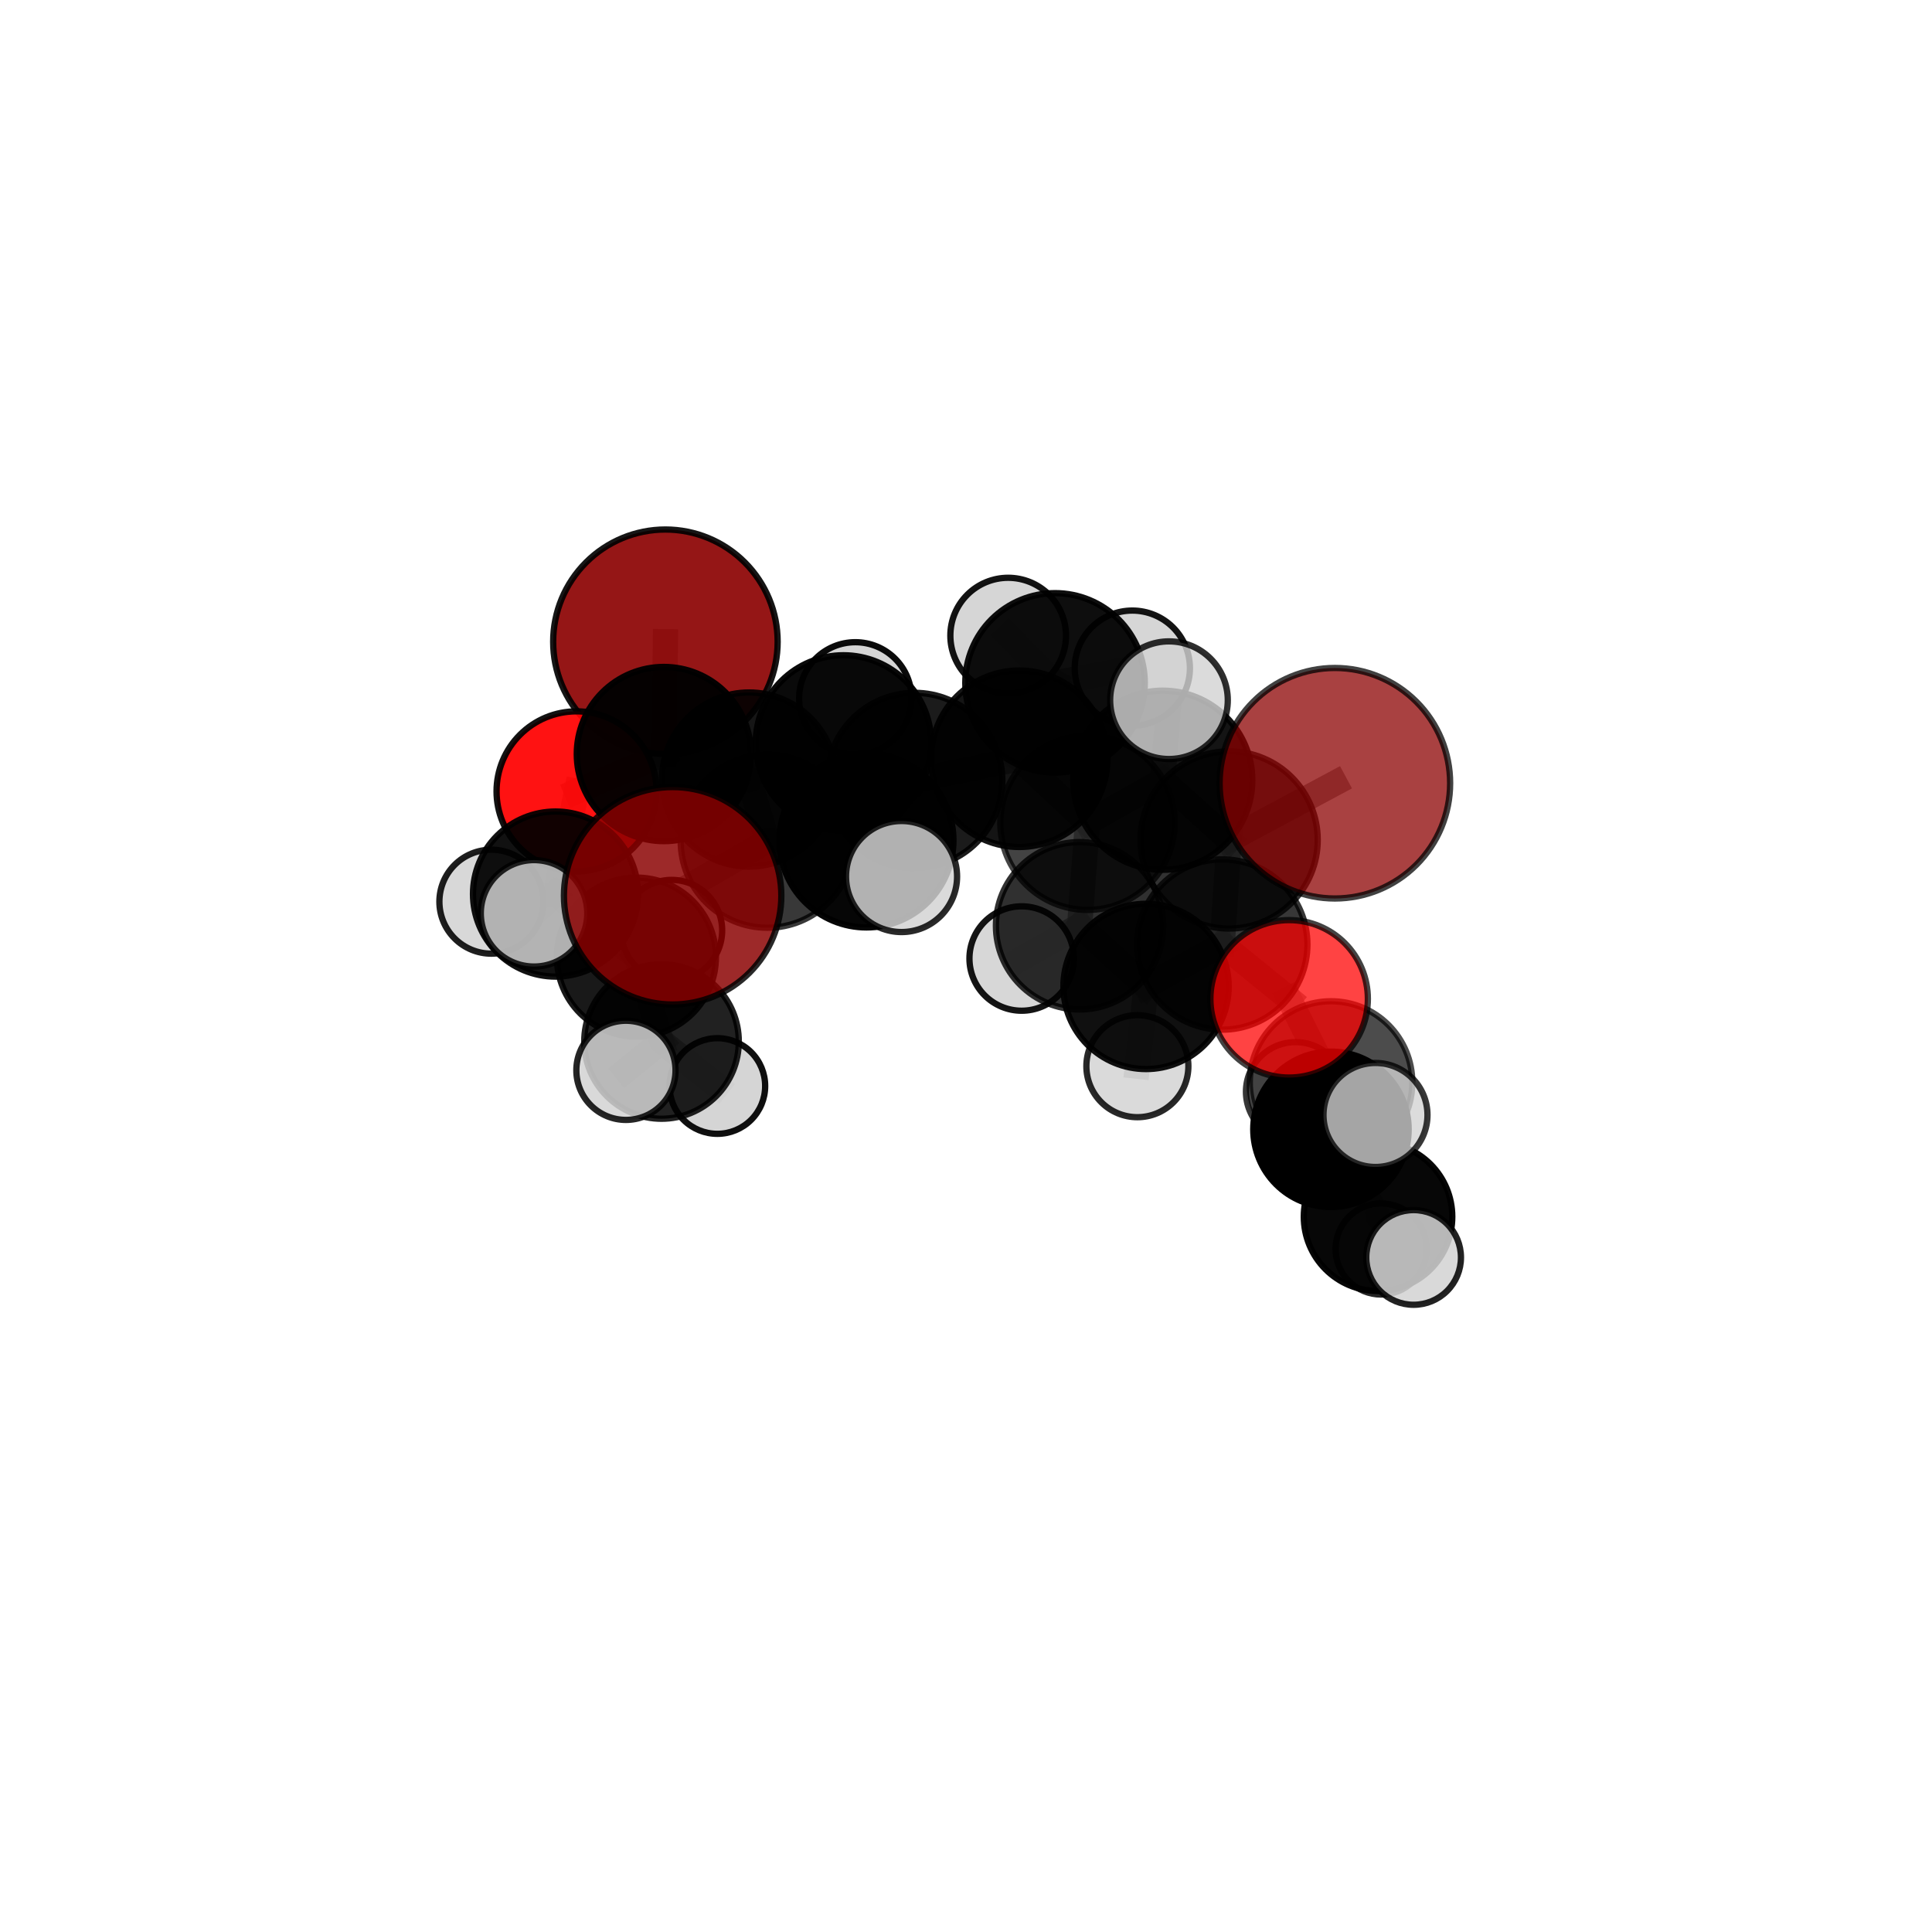 <?xml version="1.0" encoding="utf-8" standalone="no"?>
<!DOCTYPE svg PUBLIC "-//W3C//DTD SVG 1.1//EN"
  "http://www.w3.org/Graphics/SVG/1.1/DTD/svg11.dtd">
<svg xmlns:xlink="http://www.w3.org/1999/xlink" width="153pt" height="153pt" viewBox="0 0 153 153" xmlns="http://www.w3.org/2000/svg" version="1.1">
 <defs>
  <style type="text/css">*{stroke-linejoin: round; stroke-linecap: butt}</style>
 </defs>
 <g id="figure_1">
  <g id="patch_1">
   <path d="M 0 153 
L 153 153 
L 153 0 
L 0 0 
L 0 153 
z
" style="fill: none"/>
  </g>
  <g id="patch_2">
   <path d="M 7.2 145.8 
L 145.8 145.8 
L 145.8 7.2 
L 7.2 7.2 
L 7.2 145.8 
z
" style="fill: none"/>
  </g>
  <g id="axes_1">
   <g id="line2d_1">
    <path d="M 105.712 62.026 
L 97.336 66.517 
" clip-path="url(#paac5922e33)" style="fill: none; stroke: #808080; stroke-opacity: 0.775; stroke-width: 2; stroke-linecap: square"/>
   </g>
   <g id="line2d_2">
    <path d="M 97.336 66.517 
L 96.796 74.799 
" clip-path="url(#paac5922e33)" style="fill: none; stroke: #808080; stroke-opacity: 0.734; stroke-width: 2; stroke-linecap: square"/>
   </g>
   <g id="line2d_3">
    <path d="M 53.267 70.939 
L 60.767 66.611 
" clip-path="url(#paac5922e33)" style="fill: none; stroke: #808080; stroke-opacity: 0.73; stroke-width: 2; stroke-linecap: square"/>
   </g>
   <g id="line2d_4">
    <path d="M 60.767 66.611 
L 59.32 61.734 
" clip-path="url(#paac5922e33)" style="fill: none; stroke: #808080; stroke-opacity: 0.734; stroke-width: 2; stroke-linecap: square"/>
   </g>
   <g id="line2d_5">
    <path d="M 52.696 50.822 
L 52.574 59.714 
" clip-path="url(#paac5922e33)" style="fill: none; stroke: #808080; stroke-opacity: 0.75; stroke-width: 2; stroke-linecap: square"/>
   </g>
   <g id="line2d_6">
    <path d="M 102.09 79.101 
L 96.796 74.799 
" clip-path="url(#paac5922e33)" style="fill: none; stroke: #808080; stroke-opacity: 0.709; stroke-width: 2; stroke-linecap: square"/>
   </g>
   <g id="line2d_7">
    <path d="M 102.09 79.101 
L 105.409 85.726 
" clip-path="url(#paac5922e33)" style="fill: none; stroke: #808080; stroke-opacity: 0.686; stroke-width: 2; stroke-linecap: square"/>
   </g>
   <g id="line2d_8">
    <path d="M 105.409 85.726 
L 105.403 89.434 
" clip-path="url(#paac5922e33)" style="fill: none; stroke: #808080; stroke-opacity: 0.647; stroke-width: 2; stroke-linecap: square"/>
   </g>
   <g id="line2d_9">
    <path d="M 105.409 85.726 
L 108.928 88.297 
" clip-path="url(#paac5922e33)" style="fill: none; stroke: #808080; stroke-opacity: 0.668; stroke-width: 2; stroke-linecap: square"/>
   </g>
   <g id="line2d_10">
    <path d="M 45.66 62.669 
L 52.574 59.714 
" clip-path="url(#paac5922e33)" style="fill: none; stroke: #808080; stroke-opacity: 0.729; stroke-width: 2; stroke-linecap: square"/>
   </g>
   <g id="line2d_11">
    <path d="M 45.66 62.669 
L 43.993 70.802 
" clip-path="url(#paac5922e33)" style="fill: none; stroke: #808080; stroke-opacity: 0.702; stroke-width: 2; stroke-linecap: square"/>
   </g>
   <g id="line2d_12">
    <path d="M 43.993 70.802 
L 50.399 75.796 
" clip-path="url(#paac5922e33)" style="fill: none; stroke: #808080; stroke-opacity: 0.665; stroke-width: 2; stroke-linecap: square"/>
   </g>
   <g id="line2d_13">
    <path d="M 43.993 70.802 
L 38.914 71.406 
" clip-path="url(#paac5922e33)" style="fill: none; stroke: #808080; stroke-opacity: 0.675; stroke-width: 2; stroke-linecap: square"/>
   </g>
   <g id="line2d_14">
    <path d="M 43.993 70.802 
L 42.291 72.328 
" clip-path="url(#paac5922e33)" style="fill: none; stroke: #808080; stroke-opacity: 0.687; stroke-width: 2; stroke-linecap: square"/>
   </g>
   <g id="line2d_15">
    <path d="M 80.721 60.088 
L 86.12 65.154 
" clip-path="url(#paac5922e33)" style="fill: none; stroke: #808080; stroke-opacity: 0.744; stroke-width: 2; stroke-linecap: square"/>
   </g>
   <g id="line2d_16">
    <path d="M 80.721 60.088 
L 72.439 61.804 
" clip-path="url(#paac5922e33)" style="fill: none; stroke: #808080; stroke-opacity: 0.747; stroke-width: 2; stroke-linecap: square"/>
   </g>
   <g id="line2d_17">
    <path d="M 80.721 60.088 
L 83.551 54.08 
" clip-path="url(#paac5922e33)" style="fill: none; stroke: #808080; stroke-opacity: 0.76; stroke-width: 2; stroke-linecap: square"/>
   </g>
   <g id="line2d_18">
    <path d="M 86.12 65.154 
L 85.498 73.316 
" clip-path="url(#paac5922e33)" style="fill: none; stroke: #808080; stroke-opacity: 0.717; stroke-width: 2; stroke-linecap: square"/>
   </g>
   <g id="line2d_19">
    <path d="M 86.12 65.154 
L 92.082 61.789 
" clip-path="url(#paac5922e33)" style="fill: none; stroke: #808080; stroke-opacity: 0.752; stroke-width: 2; stroke-linecap: square"/>
   </g>
   <g id="line2d_20">
    <path d="M 72.439 61.804 
L 66.795 58.838 
" clip-path="url(#paac5922e33)" style="fill: none; stroke: #808080; stroke-opacity: 0.744; stroke-width: 2; stroke-linecap: square"/>
   </g>
   <g id="line2d_21">
    <path d="M 72.439 61.804 
L 68.618 66.558 
" clip-path="url(#paac5922e33)" style="fill: none; stroke: #808080; stroke-opacity: 0.739; stroke-width: 2; stroke-linecap: square"/>
   </g>
   <g id="line2d_22">
    <path d="M 83.551 54.08 
L 79.84 50.335 
" clip-path="url(#paac5922e33)" style="fill: none; stroke: #808080; stroke-opacity: 0.775; stroke-width: 2; stroke-linecap: square"/>
   </g>
   <g id="line2d_23">
    <path d="M 83.551 54.08 
L 89.671 52.912 
" clip-path="url(#paac5922e33)" style="fill: none; stroke: #808080; stroke-opacity: 0.772; stroke-width: 2; stroke-linecap: square"/>
   </g>
   <g id="line2d_24">
    <path d="M 85.498 73.316 
L 90.758 78.117 
" clip-path="url(#paac5922e33)" style="fill: none; stroke: #808080; stroke-opacity: 0.689; stroke-width: 2; stroke-linecap: square"/>
   </g>
   <g id="line2d_25">
    <path d="M 85.498 73.316 
L 80.908 75.908 
" clip-path="url(#paac5922e33)" style="fill: none; stroke: #808080; stroke-opacity: 0.684; stroke-width: 2; stroke-linecap: square"/>
   </g>
   <g id="line2d_26">
    <path d="M 92.082 61.789 
L 97.336 66.517 
" clip-path="url(#paac5922e33)" style="fill: none; stroke: #808080; stroke-opacity: 0.761; stroke-width: 2; stroke-linecap: square"/>
   </g>
   <g id="line2d_27">
    <path d="M 92.082 61.789 
L 92.573 55.451 
" clip-path="url(#paac5922e33)" style="fill: none; stroke: #808080; stroke-opacity: 0.784; stroke-width: 2; stroke-linecap: square"/>
   </g>
   <g id="line2d_28">
    <path d="M 66.795 58.838 
L 59.32 61.734 
" clip-path="url(#paac5922e33)" style="fill: none; stroke: #808080; stroke-opacity: 0.74; stroke-width: 2; stroke-linecap: square"/>
   </g>
   <g id="line2d_29">
    <path d="M 66.795 58.838 
L 67.737 55.311 
" clip-path="url(#paac5922e33)" style="fill: none; stroke: #808080; stroke-opacity: 0.746; stroke-width: 2; stroke-linecap: square"/>
   </g>
   <g id="line2d_30">
    <path d="M 68.618 66.558 
L 60.767 66.611 
" clip-path="url(#paac5922e33)" style="fill: none; stroke: #808080; stroke-opacity: 0.733; stroke-width: 2; stroke-linecap: square"/>
   </g>
   <g id="line2d_31">
    <path d="M 68.618 66.558 
L 71.396 69.414 
" clip-path="url(#paac5922e33)" style="fill: none; stroke: #808080; stroke-opacity: 0.735; stroke-width: 2; stroke-linecap: square"/>
   </g>
   <g id="line2d_32">
    <path d="M 90.758 78.117 
L 96.796 74.799 
" clip-path="url(#paac5922e33)" style="fill: none; stroke: #808080; stroke-opacity: 0.698; stroke-width: 2; stroke-linecap: square"/>
   </g>
   <g id="line2d_33">
    <path d="M 90.758 78.117 
L 90.072 84.434 
" clip-path="url(#paac5922e33)" style="fill: none; stroke: #808080; stroke-opacity: 0.667; stroke-width: 2; stroke-linecap: square"/>
   </g>
   <g id="line2d_34">
    <path d="M 59.32 61.734 
L 52.574 59.714 
" clip-path="url(#paac5922e33)" style="fill: none; stroke: #808080; stroke-opacity: 0.736; stroke-width: 2; stroke-linecap: square"/>
   </g>
   <g id="line2d_35">
    <path d="M 105.403 89.434 
L 109.131 96.357 
" clip-path="url(#paac5922e33)" style="fill: none; stroke: #808080; stroke-opacity: 0.608; stroke-width: 2; stroke-linecap: square"/>
   </g>
   <g id="line2d_36">
    <path d="M 105.403 89.434 
L 102.599 86.457 
" clip-path="url(#paac5922e33)" style="fill: none; stroke: #808080; stroke-opacity: 0.627; stroke-width: 2; stroke-linecap: square"/>
   </g>
   <g id="line2d_37">
    <path d="M 50.399 75.796 
L 52.388 82.477 
" clip-path="url(#paac5922e33)" style="fill: none; stroke: #808080; stroke-opacity: 0.635; stroke-width: 2; stroke-linecap: square"/>
   </g>
   <g id="line2d_38">
    <path d="M 50.399 75.796 
L 53.19 73.682 
" clip-path="url(#paac5922e33)" style="fill: none; stroke: #808080; stroke-opacity: 0.645; stroke-width: 2; stroke-linecap: square"/>
   </g>
   <g id="line2d_39">
    <path d="M 109.131 96.357 
L 109.376 98.91 
" clip-path="url(#paac5922e33)" style="fill: none; stroke: #808080; stroke-opacity: 0.575; stroke-width: 2; stroke-linecap: square"/>
   </g>
   <g id="line2d_40">
    <path d="M 109.131 96.357 
L 111.947 99.58 
" clip-path="url(#paac5922e33)" style="fill: none; stroke: #808080; stroke-opacity: 0.589; stroke-width: 2; stroke-linecap: square"/>
   </g>
   <g id="line2d_41">
    <path d="M 52.388 82.477 
L 56.809 86.004 
" clip-path="url(#paac5922e33)" style="fill: none; stroke: #808080; stroke-opacity: 0.61; stroke-width: 2; stroke-linecap: square"/>
   </g>
   <g id="line2d_42">
    <path d="M 52.388 82.477 
L 49.569 84.762 
" clip-path="url(#paac5922e33)" style="fill: none; stroke: #808080; stroke-opacity: 0.624; stroke-width: 2; stroke-linecap: square"/>
   </g>
   <g id="Path3DCollection_1">
    <path d="M 53.19 77.683 
C 54.251 77.683 55.269 77.262 56.019 76.511 
C 56.77 75.761 57.191 74.743 57.191 73.682 
C 57.191 72.621 56.77 71.604 56.019 70.853 
C 55.269 70.103 54.251 69.681 53.19 69.681 
C 52.129 69.681 51.112 70.103 50.361 70.853 
C 49.611 71.604 49.189 72.621 49.189 73.682 
C 49.189 74.743 49.611 75.761 50.361 76.511 
C 51.112 77.262 52.129 77.683 53.19 77.683 
z
" clip-path="url(#paac5922e33)" style="fill: #d3d3d3; fill-opacity: 0.994; stroke: #000000; stroke-opacity: 0.994; stroke-width: 0.5"/>
    <path d="M 52.696 59.71 
C 55.053 59.71 57.314 58.774 58.981 57.107 
C 60.647 55.44 61.584 53.179 61.584 50.822 
C 61.584 48.465 60.647 46.204 58.981 44.537 
C 57.314 42.87 55.053 41.934 52.696 41.934 
C 50.338 41.934 48.077 42.87 46.411 44.537 
C 44.744 46.204 43.807 48.465 43.807 50.822 
C 43.807 53.179 44.744 55.44 46.411 57.107 
C 48.077 58.774 50.338 59.71 52.696 59.71 
z
" clip-path="url(#paac5922e33)" style="fill: #8b0000; fill-opacity: 0.912; stroke: #000000; stroke-opacity: 0.912; stroke-width: 0.5"/>
    <path d="M 67.737 59.764 
C 68.918 59.764 70.051 59.295 70.886 58.46 
C 71.722 57.625 72.191 56.492 72.191 55.311 
C 72.191 54.13 71.722 52.997 70.886 52.162 
C 70.051 51.326 68.918 50.857 67.737 50.857 
C 66.556 50.857 65.423 51.326 64.588 52.162 
C 63.753 52.997 63.284 54.13 63.284 55.311 
C 63.284 56.492 63.753 57.625 64.588 58.46 
C 65.423 59.295 66.556 59.764 67.737 59.764 
z
" clip-path="url(#paac5922e33)" style="fill: #d3d3d3; fill-opacity: 0.955; stroke: #000000; stroke-opacity: 0.955; stroke-width: 0.5"/>
    <path d="M 38.914 75.523 
C 40.006 75.523 41.054 75.089 41.826 74.317 
C 42.598 73.545 43.032 72.498 43.032 71.406 
C 43.032 70.314 42.598 69.266 41.826 68.494 
C 41.054 67.722 40.006 67.289 38.914 67.289 
C 37.823 67.289 36.775 67.722 36.003 68.494 
C 35.231 69.266 34.797 70.314 34.797 71.406 
C 34.797 72.498 35.231 73.545 36.003 74.317 
C 36.775 75.089 37.823 75.523 38.914 75.523 
z
" clip-path="url(#paac5922e33)" style="fill: #d3d3d3; fill-opacity: 0.881; stroke: #000000; stroke-opacity: 0.881; stroke-width: 0.5"/>
    <path d="M 50.399 82.093 
C 52.069 82.093 53.671 81.429 54.852 80.249 
C 56.033 79.068 56.696 77.466 56.696 75.796 
C 56.696 74.126 56.033 72.524 54.852 71.343 
C 53.671 70.162 52.069 69.499 50.399 69.499 
C 48.729 69.499 47.127 70.162 45.946 71.343 
C 44.765 72.524 44.102 74.126 44.102 75.796 
C 44.102 77.466 44.765 79.068 45.946 80.249 
C 47.127 81.429 48.729 82.093 50.399 82.093 
z
" clip-path="url(#paac5922e33)" style="fill-opacity: 0.902; stroke: #000000; stroke-opacity: 0.902; stroke-width: 0.5"/>
    <path d="M 56.809 89.791 
C 57.813 89.791 58.776 89.392 59.487 88.682 
C 60.197 87.972 60.596 87.008 60.596 86.004 
C 60.596 84.999 60.197 84.036 59.487 83.326 
C 58.776 82.616 57.813 82.216 56.809 82.216 
C 55.804 82.216 54.841 82.616 54.13 83.326 
C 53.42 84.036 53.021 84.999 53.021 86.004 
C 53.021 87.008 53.42 87.972 54.13 88.682 
C 54.841 89.392 55.804 89.791 56.809 89.791 
z
" clip-path="url(#paac5922e33)" style="fill: #d3d3d3; fill-opacity: 0.938; stroke: #000000; stroke-opacity: 0.938; stroke-width: 0.5"/>
    <path d="M 79.84 54.915 
C 81.055 54.915 82.22 54.432 83.079 53.573 
C 83.937 52.715 84.42 51.55 84.42 50.335 
C 84.42 49.121 83.937 47.956 83.079 47.097 
C 82.22 46.238 81.055 45.756 79.84 45.756 
C 78.626 45.756 77.461 46.238 76.602 47.097 
C 75.743 47.956 75.261 49.121 75.261 50.335 
C 75.261 51.55 75.743 52.715 76.602 53.573 
C 77.461 54.432 78.626 54.915 79.84 54.915 
z
" clip-path="url(#paac5922e33)" style="fill: #d3d3d3; fill-opacity: 0.922; stroke: #000000; stroke-opacity: 0.922; stroke-width: 0.5"/>
    <path d="M 45.66 69.006 
C 47.34 69.006 48.952 68.338 50.141 67.15 
C 51.329 65.962 51.997 64.35 51.997 62.669 
C 51.997 60.989 51.329 59.377 50.141 58.189 
C 48.952 57 47.34 56.333 45.66 56.333 
C 43.979 56.333 42.367 57 41.179 58.189 
C 39.991 59.377 39.323 60.989 39.323 62.669 
C 39.323 64.35 39.991 65.962 41.179 67.15 
C 42.367 68.338 43.979 69.006 45.66 69.006 
z
" clip-path="url(#paac5922e33)" style="fill: #ff0000; fill-opacity: 0.928; stroke: #000000; stroke-opacity: 0.928; stroke-width: 0.5"/>
    <path d="M 52.574 66.612 
C 54.403 66.612 56.158 65.886 57.452 64.592 
C 58.745 63.298 59.472 61.544 59.472 59.714 
C 59.472 57.885 58.745 56.13 57.452 54.837 
C 56.158 53.543 54.403 52.816 52.574 52.816 
C 50.745 52.816 48.99 53.543 47.696 54.837 
C 46.403 56.13 45.676 57.885 45.676 59.714 
C 45.676 61.544 46.403 63.298 47.696 64.592 
C 48.99 65.886 50.745 66.612 52.574 66.612 
z
" clip-path="url(#paac5922e33)" style="fill-opacity: 0.962; stroke: #000000; stroke-opacity: 0.962; stroke-width: 0.5"/>
    <path d="M 52.388 88.597 
C 54.011 88.597 55.567 87.952 56.715 86.804 
C 57.863 85.657 58.508 84.1 58.508 82.477 
C 58.508 80.854 57.863 79.297 56.715 78.149 
C 55.567 77.002 54.011 76.357 52.388 76.357 
C 50.765 76.357 49.208 77.002 48.06 78.149 
C 46.912 79.297 46.268 80.854 46.268 82.477 
C 46.268 84.1 46.912 85.657 48.06 86.804 
C 49.208 87.952 50.765 88.597 52.388 88.597 
z
" clip-path="url(#paac5922e33)" style="fill-opacity: 0.869; stroke: #000000; stroke-opacity: 0.869; stroke-width: 0.5"/>
    <path d="M 43.993 77.339 
C 45.727 77.339 47.39 76.65 48.615 75.424 
C 49.841 74.198 50.53 72.536 50.53 70.802 
C 50.53 69.069 49.841 67.406 48.615 66.18 
C 47.39 64.955 45.727 64.266 43.993 64.266 
C 42.26 64.266 40.597 64.955 39.371 66.18 
C 38.146 67.406 37.457 69.069 37.457 70.802 
C 37.457 72.536 38.146 74.198 39.371 75.424 
C 40.597 76.65 42.26 77.339 43.993 77.339 
z
" clip-path="url(#paac5922e33)" style="fill-opacity: 0.93; stroke: #000000; stroke-opacity: 0.93; stroke-width: 0.5"/>
    <path d="M 66.795 65.786 
C 68.638 65.786 70.405 65.054 71.708 63.751 
C 73.011 62.448 73.743 60.681 73.743 58.838 
C 73.743 56.996 73.011 55.229 71.708 53.926 
C 70.405 52.623 68.638 51.891 66.795 51.891 
C 64.953 51.891 63.186 52.623 61.883 53.926 
C 60.58 55.229 59.848 56.996 59.848 58.838 
C 59.848 60.681 60.58 62.448 61.883 63.751 
C 63.186 65.054 64.953 65.786 66.795 65.786 
z
" clip-path="url(#paac5922e33)" style="fill-opacity: 0.959; stroke: #000000; stroke-opacity: 0.959; stroke-width: 0.5"/>
    <path d="M 89.671 57.473 
C 90.881 57.473 92.041 56.992 92.896 56.137 
C 93.751 55.282 94.232 54.122 94.232 52.912 
C 94.232 51.703 93.751 50.543 92.896 49.687 
C 92.041 48.832 90.881 48.352 89.671 48.352 
C 88.462 48.352 87.302 48.832 86.446 49.687 
C 85.591 50.543 85.111 51.703 85.111 52.912 
C 85.111 54.122 85.591 55.282 86.446 56.137 
C 87.302 56.992 88.462 57.473 89.671 57.473 
z
" clip-path="url(#paac5922e33)" style="fill: #d3d3d3; fill-opacity: 0.919; stroke: #000000; stroke-opacity: 0.919; stroke-width: 0.5"/>
    <path d="M 83.551 61.187 
C 85.436 61.187 87.245 60.439 88.578 59.106 
C 89.91 57.773 90.659 55.965 90.659 54.08 
C 90.659 52.194 89.91 50.386 88.578 49.053 
C 87.245 47.721 85.436 46.972 83.551 46.972 
C 81.666 46.972 79.858 47.721 78.525 49.053 
C 77.192 50.386 76.444 52.194 76.444 54.08 
C 76.444 55.965 77.192 57.773 78.525 59.106 
C 79.858 60.439 81.666 61.187 83.551 61.187 
z
" clip-path="url(#paac5922e33)" style="fill-opacity: 0.944; stroke: #000000; stroke-opacity: 0.944; stroke-width: 0.5"/>
    <path d="M 59.32 68.629 
C 61.149 68.629 62.903 67.903 64.197 66.61 
C 65.49 65.317 66.216 63.563 66.216 61.734 
C 66.216 59.905 65.49 58.151 64.197 56.858 
C 62.903 55.565 61.149 54.838 59.32 54.838 
C 57.492 54.838 55.738 55.565 54.444 56.858 
C 53.151 58.151 52.425 59.905 52.425 61.734 
C 52.425 63.563 53.151 65.317 54.444 66.61 
C 55.738 67.903 57.492 68.629 59.32 68.629 
z
" clip-path="url(#paac5922e33)" style="fill-opacity: 0.914; stroke: #000000; stroke-opacity: 0.914; stroke-width: 0.5"/>
    <path d="M 49.569 88.689 
C 50.611 88.689 51.61 88.275 52.346 87.539 
C 53.083 86.802 53.497 85.803 53.497 84.762 
C 53.497 83.72 53.083 82.721 52.346 81.985 
C 51.61 81.248 50.611 80.835 49.569 80.835 
C 48.528 80.835 47.529 81.248 46.793 81.985 
C 46.056 82.721 45.642 83.72 45.642 84.762 
C 45.642 85.803 46.056 86.802 46.793 87.539 
C 47.529 88.275 48.528 88.689 49.569 88.689 
z
" clip-path="url(#paac5922e33)" style="fill: #d3d3d3; fill-opacity: 0.854; stroke: #000000; stroke-opacity: 0.854; stroke-width: 0.5"/>
    <path d="M 80.721 67.075 
C 82.574 67.075 84.352 66.338 85.662 65.028 
C 86.972 63.718 87.708 61.941 87.708 60.088 
C 87.708 58.235 86.972 56.457 85.662 55.147 
C 84.352 53.837 82.574 53.1 80.721 53.1 
C 78.868 53.1 77.091 53.837 75.781 55.147 
C 74.47 56.457 73.734 58.235 73.734 60.088 
C 73.734 61.941 74.47 63.718 75.781 65.028 
C 77.091 66.338 78.868 67.075 80.721 67.075 
z
" clip-path="url(#paac5922e33)" style="fill-opacity: 0.92; stroke: #000000; stroke-opacity: 0.92; stroke-width: 0.5"/>
    <path d="M 72.439 68.741 
C 74.279 68.741 76.044 68.01 77.345 66.709 
C 78.646 65.408 79.377 63.644 79.377 61.804 
C 79.377 59.964 78.646 58.199 77.345 56.899 
C 76.044 55.598 74.279 54.867 72.439 54.867 
C 70.6 54.867 68.835 55.598 67.534 56.899 
C 66.233 58.199 65.502 59.964 65.502 61.804 
C 65.502 63.644 66.233 65.408 67.534 66.709 
C 68.835 68.01 70.6 68.741 72.439 68.741 
z
" clip-path="url(#paac5922e33)" style="fill-opacity: 0.891; stroke: #000000; stroke-opacity: 0.891; stroke-width: 0.5"/>
    <path d="M 80.908 80.042 
C 82.004 80.042 83.056 79.606 83.831 78.831 
C 84.606 78.056 85.042 77.004 85.042 75.908 
C 85.042 74.812 84.606 73.76 83.831 72.985 
C 83.056 72.209 82.004 71.774 80.908 71.774 
C 79.811 71.774 78.76 72.209 77.984 72.985 
C 77.209 73.76 76.773 74.812 76.773 75.908 
C 76.773 77.004 77.209 78.056 77.984 78.831 
C 78.76 79.606 79.811 80.042 80.908 80.042 
z
" clip-path="url(#paac5922e33)" style="fill: #d3d3d3; fill-opacity: 0.921; stroke: #000000; stroke-opacity: 0.921; stroke-width: 0.5"/>
    <path d="M 42.291 76.544 
C 43.41 76.544 44.482 76.1 45.273 75.309 
C 46.063 74.519 46.507 73.446 46.507 72.328 
C 46.507 71.21 46.063 70.138 45.273 69.347 
C 44.482 68.557 43.41 68.112 42.291 68.112 
C 41.173 68.112 40.101 68.557 39.31 69.347 
C 38.52 70.138 38.076 71.21 38.076 72.328 
C 38.076 73.446 38.52 74.519 39.31 75.309 
C 40.101 76.1 41.173 76.544 42.291 76.544 
z
" clip-path="url(#paac5922e33)" style="fill: #d3d3d3; fill-opacity: 0.834; stroke: #000000; stroke-opacity: 0.834; stroke-width: 0.5"/>
    <path d="M 109.376 102.518 
C 110.333 102.518 111.251 102.138 111.928 101.462 
C 112.605 100.785 112.985 99.867 112.985 98.91 
C 112.985 97.953 112.605 97.035 111.928 96.359 
C 111.251 95.682 110.333 95.302 109.376 95.302 
C 108.42 95.302 107.502 95.682 106.825 96.359 
C 106.148 97.035 105.768 97.953 105.768 98.91 
C 105.768 99.867 106.148 100.785 106.825 101.462 
C 107.502 102.138 108.42 102.518 109.376 102.518 
z
" clip-path="url(#paac5922e33)" style="fill: #d3d3d3; fill-opacity: 0.852; stroke: #000000; stroke-opacity: 0.852; stroke-width: 0.5"/>
    <path d="M 102.599 90.387 
C 103.642 90.387 104.641 89.973 105.378 89.236 
C 106.115 88.499 106.529 87.5 106.529 86.457 
C 106.529 85.415 106.115 84.415 105.378 83.678 
C 104.641 82.941 103.642 82.527 102.599 82.527 
C 101.557 82.527 100.557 82.941 99.82 83.678 
C 99.083 84.415 98.669 85.415 98.669 86.457 
C 98.669 87.5 99.083 88.499 99.82 89.236 
C 100.557 89.973 101.557 90.387 102.599 90.387 
z
" clip-path="url(#paac5922e33)" style="fill: #d3d3d3; fill-opacity: 0.784; stroke: #000000; stroke-opacity: 0.784; stroke-width: 0.5"/>
    <path d="M 85.498 79.945 
C 87.256 79.945 88.942 79.246 90.185 78.003 
C 91.428 76.76 92.127 75.074 92.127 73.316 
C 92.127 71.558 91.428 69.871 90.185 68.628 
C 88.942 67.385 87.256 66.687 85.498 66.687 
C 83.74 66.687 82.053 67.385 80.81 68.628 
C 79.567 69.871 78.869 71.558 78.869 73.316 
C 78.869 75.074 79.567 76.76 80.81 78.003 
C 82.053 79.246 83.74 79.945 85.498 79.945 
z
" clip-path="url(#paac5922e33)" style="fill-opacity: 0.809; stroke: #000000; stroke-opacity: 0.809; stroke-width: 0.5"/>
    <path d="M 86.12 72.057 
C 87.951 72.057 89.707 71.33 91.002 70.035 
C 92.296 68.741 93.024 66.985 93.024 65.154 
C 93.024 63.323 92.296 61.567 91.002 60.273 
C 89.707 58.978 87.951 58.251 86.12 58.251 
C 84.29 58.251 82.534 58.978 81.239 60.273 
C 79.944 61.567 79.217 63.323 79.217 65.154 
C 79.217 66.985 79.944 68.741 81.239 70.035 
C 82.534 71.33 84.29 72.057 86.12 72.057 
z
" clip-path="url(#paac5922e33)" style="fill-opacity: 0.737; stroke: #000000; stroke-opacity: 0.737; stroke-width: 0.5"/>
    <path d="M 60.767 73.471 
C 62.586 73.471 64.331 72.748 65.618 71.462 
C 66.904 70.175 67.627 68.43 67.627 66.611 
C 67.627 64.791 66.904 63.046 65.618 61.76 
C 64.331 60.473 62.586 59.75 60.767 59.75 
C 58.947 59.75 57.202 60.473 55.916 61.76 
C 54.629 63.046 53.906 64.791 53.906 66.611 
C 53.906 68.43 54.629 70.175 55.916 71.462 
C 57.202 72.748 58.947 73.471 60.767 73.471 
z
" clip-path="url(#paac5922e33)" style="fill-opacity: 0.778; stroke: #000000; stroke-opacity: 0.778; stroke-width: 0.5"/>
    <path d="M 68.618 73.446 
C 70.444 73.446 72.197 72.72 73.488 71.428 
C 74.78 70.137 75.506 68.384 75.506 66.558 
C 75.506 64.731 74.78 62.979 73.488 61.687 
C 72.197 60.395 70.444 59.669 68.618 59.669 
C 66.791 59.669 65.039 60.395 63.747 61.687 
C 62.455 62.979 61.729 64.731 61.729 66.558 
C 61.729 68.384 62.455 70.137 63.747 71.428 
C 65.039 72.72 66.791 73.446 68.618 73.446 
z
" clip-path="url(#paac5922e33)" style="fill-opacity: 0.975; stroke: #000000; stroke-opacity: 0.975; stroke-width: 0.5"/>
    <path d="M 109.131 102.237 
C 110.69 102.237 112.186 101.617 113.288 100.515 
C 114.391 99.412 115.01 97.916 115.01 96.357 
C 115.01 94.798 114.391 93.302 113.288 92.2 
C 112.186 91.097 110.69 90.477 109.131 90.477 
C 107.571 90.477 106.076 91.097 104.973 92.2 
C 103.871 93.302 103.251 94.798 103.251 96.357 
C 103.251 97.916 103.871 99.412 104.973 100.515 
C 106.076 101.617 107.571 102.237 109.131 102.237 
z
" clip-path="url(#paac5922e33)" style="fill-opacity: 0.969; stroke: #000000; stroke-opacity: 0.969; stroke-width: 0.5"/>
    <path d="M 90.072 88.473 
C 91.143 88.473 92.171 88.047 92.928 87.29 
C 93.686 86.532 94.111 85.505 94.111 84.434 
C 94.111 83.362 93.686 82.335 92.928 81.577 
C 92.171 80.82 91.143 80.394 90.072 80.394 
C 89.001 80.394 87.973 80.82 87.216 81.577 
C 86.458 82.335 86.033 83.362 86.033 84.434 
C 86.033 85.505 86.458 86.532 87.216 87.29 
C 87.973 88.047 89.001 88.473 90.072 88.473 
z
" clip-path="url(#paac5922e33)" style="fill: #d3d3d3; fill-opacity: 0.841; stroke: #000000; stroke-opacity: 0.841; stroke-width: 0.5"/>
    <path d="M 90.758 84.662 
C 92.494 84.662 94.159 83.972 95.386 82.745 
C 96.613 81.518 97.303 79.853 97.303 78.117 
C 97.303 76.382 96.613 74.717 95.386 73.489 
C 94.159 72.262 92.494 71.573 90.758 71.573 
C 89.023 71.573 87.358 72.262 86.131 73.489 
C 84.903 74.717 84.214 76.382 84.214 78.117 
C 84.214 79.853 84.903 81.518 86.131 82.745 
C 87.358 83.972 89.023 84.662 90.758 84.662 
z
" clip-path="url(#paac5922e33)" style="fill-opacity: 0.936; stroke: #000000; stroke-opacity: 0.936; stroke-width: 0.5"/>
    <path d="M 105.403 95.588 
C 107.035 95.588 108.6 94.94 109.754 93.786 
C 110.908 92.632 111.556 91.066 111.556 89.434 
C 111.556 87.802 110.908 86.237 109.754 85.083 
C 108.6 83.929 107.035 83.281 105.403 83.281 
C 103.771 83.281 102.206 83.929 101.052 85.083 
C 99.898 86.237 99.249 87.802 99.249 89.434 
C 99.249 91.066 99.898 92.632 101.052 93.786 
C 102.206 94.94 103.771 95.588 105.403 95.588 
z
" clip-path="url(#paac5922e33)" style="stroke: #000000; stroke-width: 0.5"/>
    <path d="M 92.082 68.881 
C 93.962 68.881 95.766 68.133 97.096 66.803 
C 98.426 65.474 99.173 63.67 99.173 61.789 
C 99.173 59.908 98.426 58.104 97.096 56.774 
C 95.766 55.445 93.962 54.697 92.082 54.697 
C 90.201 54.697 88.397 55.445 87.067 56.774 
C 85.737 58.104 84.99 59.908 84.99 61.789 
C 84.99 63.67 85.737 65.474 87.067 66.803 
C 88.397 68.133 90.201 68.881 92.082 68.881 
z
" clip-path="url(#paac5922e33)" style="fill-opacity: 0.918; stroke: #000000; stroke-opacity: 0.918; stroke-width: 0.5"/>
    <path d="M 92.573 60.109 
C 93.809 60.109 94.994 59.618 95.867 58.745 
C 96.741 57.871 97.232 56.686 97.232 55.451 
C 97.232 54.215 96.741 53.03 95.867 52.157 
C 94.994 51.283 93.809 50.792 92.573 50.792 
C 91.338 50.792 90.153 51.283 89.279 52.157 
C 88.406 53.03 87.915 54.215 87.915 55.451 
C 87.915 56.686 88.406 57.871 89.279 58.745 
C 90.153 59.618 91.338 60.109 92.573 60.109 
z
" clip-path="url(#paac5922e33)" style="fill: #d3d3d3; fill-opacity: 0.814; stroke: #000000; stroke-opacity: 0.814; stroke-width: 0.5"/>
    <path d="M 71.396 73.812 
C 72.563 73.812 73.681 73.348 74.506 72.524 
C 75.33 71.699 75.794 70.58 75.794 69.414 
C 75.794 68.248 75.33 67.129 74.506 66.305 
C 73.681 65.48 72.563 65.017 71.396 65.017 
C 70.23 65.017 69.112 65.48 68.287 66.305 
C 67.462 67.129 66.999 68.248 66.999 69.414 
C 66.999 70.58 67.462 71.699 68.287 72.524 
C 69.112 73.348 70.23 73.812 71.396 73.812 
z
" clip-path="url(#paac5922e33)" style="fill: #d3d3d3; fill-opacity: 0.836; stroke: #000000; stroke-opacity: 0.836; stroke-width: 0.5"/>
    <path d="M 53.267 79.548 
C 55.55 79.548 57.74 78.641 59.355 77.026 
C 60.969 75.412 61.876 73.222 61.876 70.939 
C 61.876 68.656 60.969 66.466 59.355 64.852 
C 57.74 63.238 55.55 62.33 53.267 62.33 
C 50.984 62.33 48.795 63.238 47.18 64.852 
C 45.566 66.466 44.659 68.656 44.659 70.939 
C 44.659 73.222 45.566 75.412 47.18 77.026 
C 48.795 78.641 50.984 79.548 53.267 79.548 
z
" clip-path="url(#paac5922e33)" style="fill: #8b0000; fill-opacity: 0.836; stroke: #000000; stroke-opacity: 0.836; stroke-width: 0.5"/>
    <path d="M 111.947 103.329 
C 112.942 103.329 113.896 102.934 114.599 102.231 
C 115.302 101.528 115.697 100.574 115.697 99.58 
C 115.697 98.585 115.302 97.631 114.599 96.928 
C 113.896 96.225 112.942 95.83 111.947 95.83 
C 110.953 95.83 109.999 96.225 109.296 96.928 
C 108.593 97.631 108.198 98.585 108.198 99.58 
C 108.198 100.574 108.593 101.528 109.296 102.231 
C 109.999 102.934 110.953 103.329 111.947 103.329 
z
" clip-path="url(#paac5922e33)" style="fill: #d3d3d3; fill-opacity: 0.864; stroke: #000000; stroke-opacity: 0.864; stroke-width: 0.5"/>
    <path d="M 96.796 81.542 
C 98.584 81.542 100.299 80.831 101.564 79.567 
C 102.828 78.302 103.539 76.587 103.539 74.799 
C 103.539 73.011 102.828 71.296 101.564 70.031 
C 100.299 68.767 98.584 68.056 96.796 68.056 
C 95.008 68.056 93.292 68.767 92.028 70.031 
C 90.764 71.296 90.053 73.011 90.053 74.799 
C 90.053 76.587 90.764 78.302 92.028 79.567 
C 93.292 80.831 95.008 81.542 96.796 81.542 
z
" clip-path="url(#paac5922e33)" style="fill-opacity: 0.784; stroke: #000000; stroke-opacity: 0.784; stroke-width: 0.5"/>
    <path d="M 97.336 73.534 
C 99.197 73.534 100.982 72.795 102.298 71.479 
C 103.614 70.163 104.354 68.378 104.354 66.517 
C 104.354 64.656 103.614 62.871 102.298 61.555 
C 100.982 60.239 99.197 59.5 97.336 59.5 
C 95.475 59.5 93.69 60.239 92.374 61.555 
C 91.059 62.871 90.319 64.656 90.319 66.517 
C 90.319 68.378 91.059 70.163 92.374 71.479 
C 93.69 72.795 95.475 73.534 97.336 73.534 
z
" clip-path="url(#paac5922e33)" style="fill-opacity: 0.803; stroke: #000000; stroke-opacity: 0.803; stroke-width: 0.5"/>
    <path d="M 105.409 92.161 
C 107.116 92.161 108.753 91.483 109.959 90.276 
C 111.166 89.07 111.844 87.433 111.844 85.726 
C 111.844 84.02 111.166 82.383 109.959 81.176 
C 108.753 79.969 107.116 79.291 105.409 79.291 
C 103.702 79.291 102.065 79.969 100.859 81.176 
C 99.652 82.383 98.974 84.02 98.974 85.726 
C 98.974 87.433 99.652 89.07 100.859 90.276 
C 102.065 91.483 103.702 92.161 105.409 92.161 
z
" clip-path="url(#paac5922e33)" style="fill-opacity: 0.7; stroke: #000000; stroke-opacity: 0.7; stroke-width: 0.5"/>
    <path d="M 102.09 85.335 
C 103.744 85.335 105.33 84.678 106.499 83.509 
C 107.668 82.34 108.325 80.754 108.325 79.101 
C 108.325 77.447 107.668 75.861 106.499 74.692 
C 105.33 73.523 103.744 72.866 102.09 72.866 
C 100.437 72.866 98.851 73.523 97.682 74.692 
C 96.512 75.861 95.855 77.447 95.855 79.101 
C 95.855 80.754 96.512 82.34 97.682 83.509 
C 98.851 84.678 100.437 85.335 102.09 85.335 
z
" clip-path="url(#paac5922e33)" style="fill: #ff0000; fill-opacity: 0.736; stroke: #000000; stroke-opacity: 0.736; stroke-width: 0.5"/>
    <path d="M 105.712 71.154 
C 108.133 71.154 110.455 70.192 112.167 68.481 
C 113.879 66.769 114.84 64.447 114.84 62.026 
C 114.84 59.605 113.879 57.283 112.167 55.572 
C 110.455 53.86 108.133 52.898 105.712 52.898 
C 103.292 52.898 100.97 53.86 99.258 55.572 
C 97.546 57.283 96.584 59.605 96.584 62.026 
C 96.584 64.447 97.546 66.769 99.258 68.481 
C 100.97 70.192 103.292 71.154 105.712 71.154 
z
" clip-path="url(#paac5922e33)" style="fill: #8b0000; fill-opacity: 0.746; stroke: #000000; stroke-opacity: 0.746; stroke-width: 0.5"/>
    <path d="M 108.928 92.416 
C 110.02 92.416 111.068 91.982 111.84 91.209 
C 112.612 90.437 113.046 89.39 113.046 88.297 
C 113.046 87.205 112.612 86.158 111.84 85.385 
C 111.068 84.613 110.02 84.179 108.928 84.179 
C 107.836 84.179 106.788 84.613 106.016 85.385 
C 105.244 86.158 104.81 87.205 104.81 88.297 
C 104.81 89.39 105.244 90.437 106.016 91.209 
C 106.788 91.982 107.836 92.416 108.928 92.416 
z
" clip-path="url(#paac5922e33)" style="fill: #d3d3d3; fill-opacity: 0.783; stroke: #000000; stroke-opacity: 0.783; stroke-width: 0.5"/>
   </g>
  </g>
 </g>
 <defs>
  <clipPath id="paac5922e33">
   <rect x="7.2" y="7.2" width="138.6" height="138.6"/>
  </clipPath>
 </defs>
</svg>
